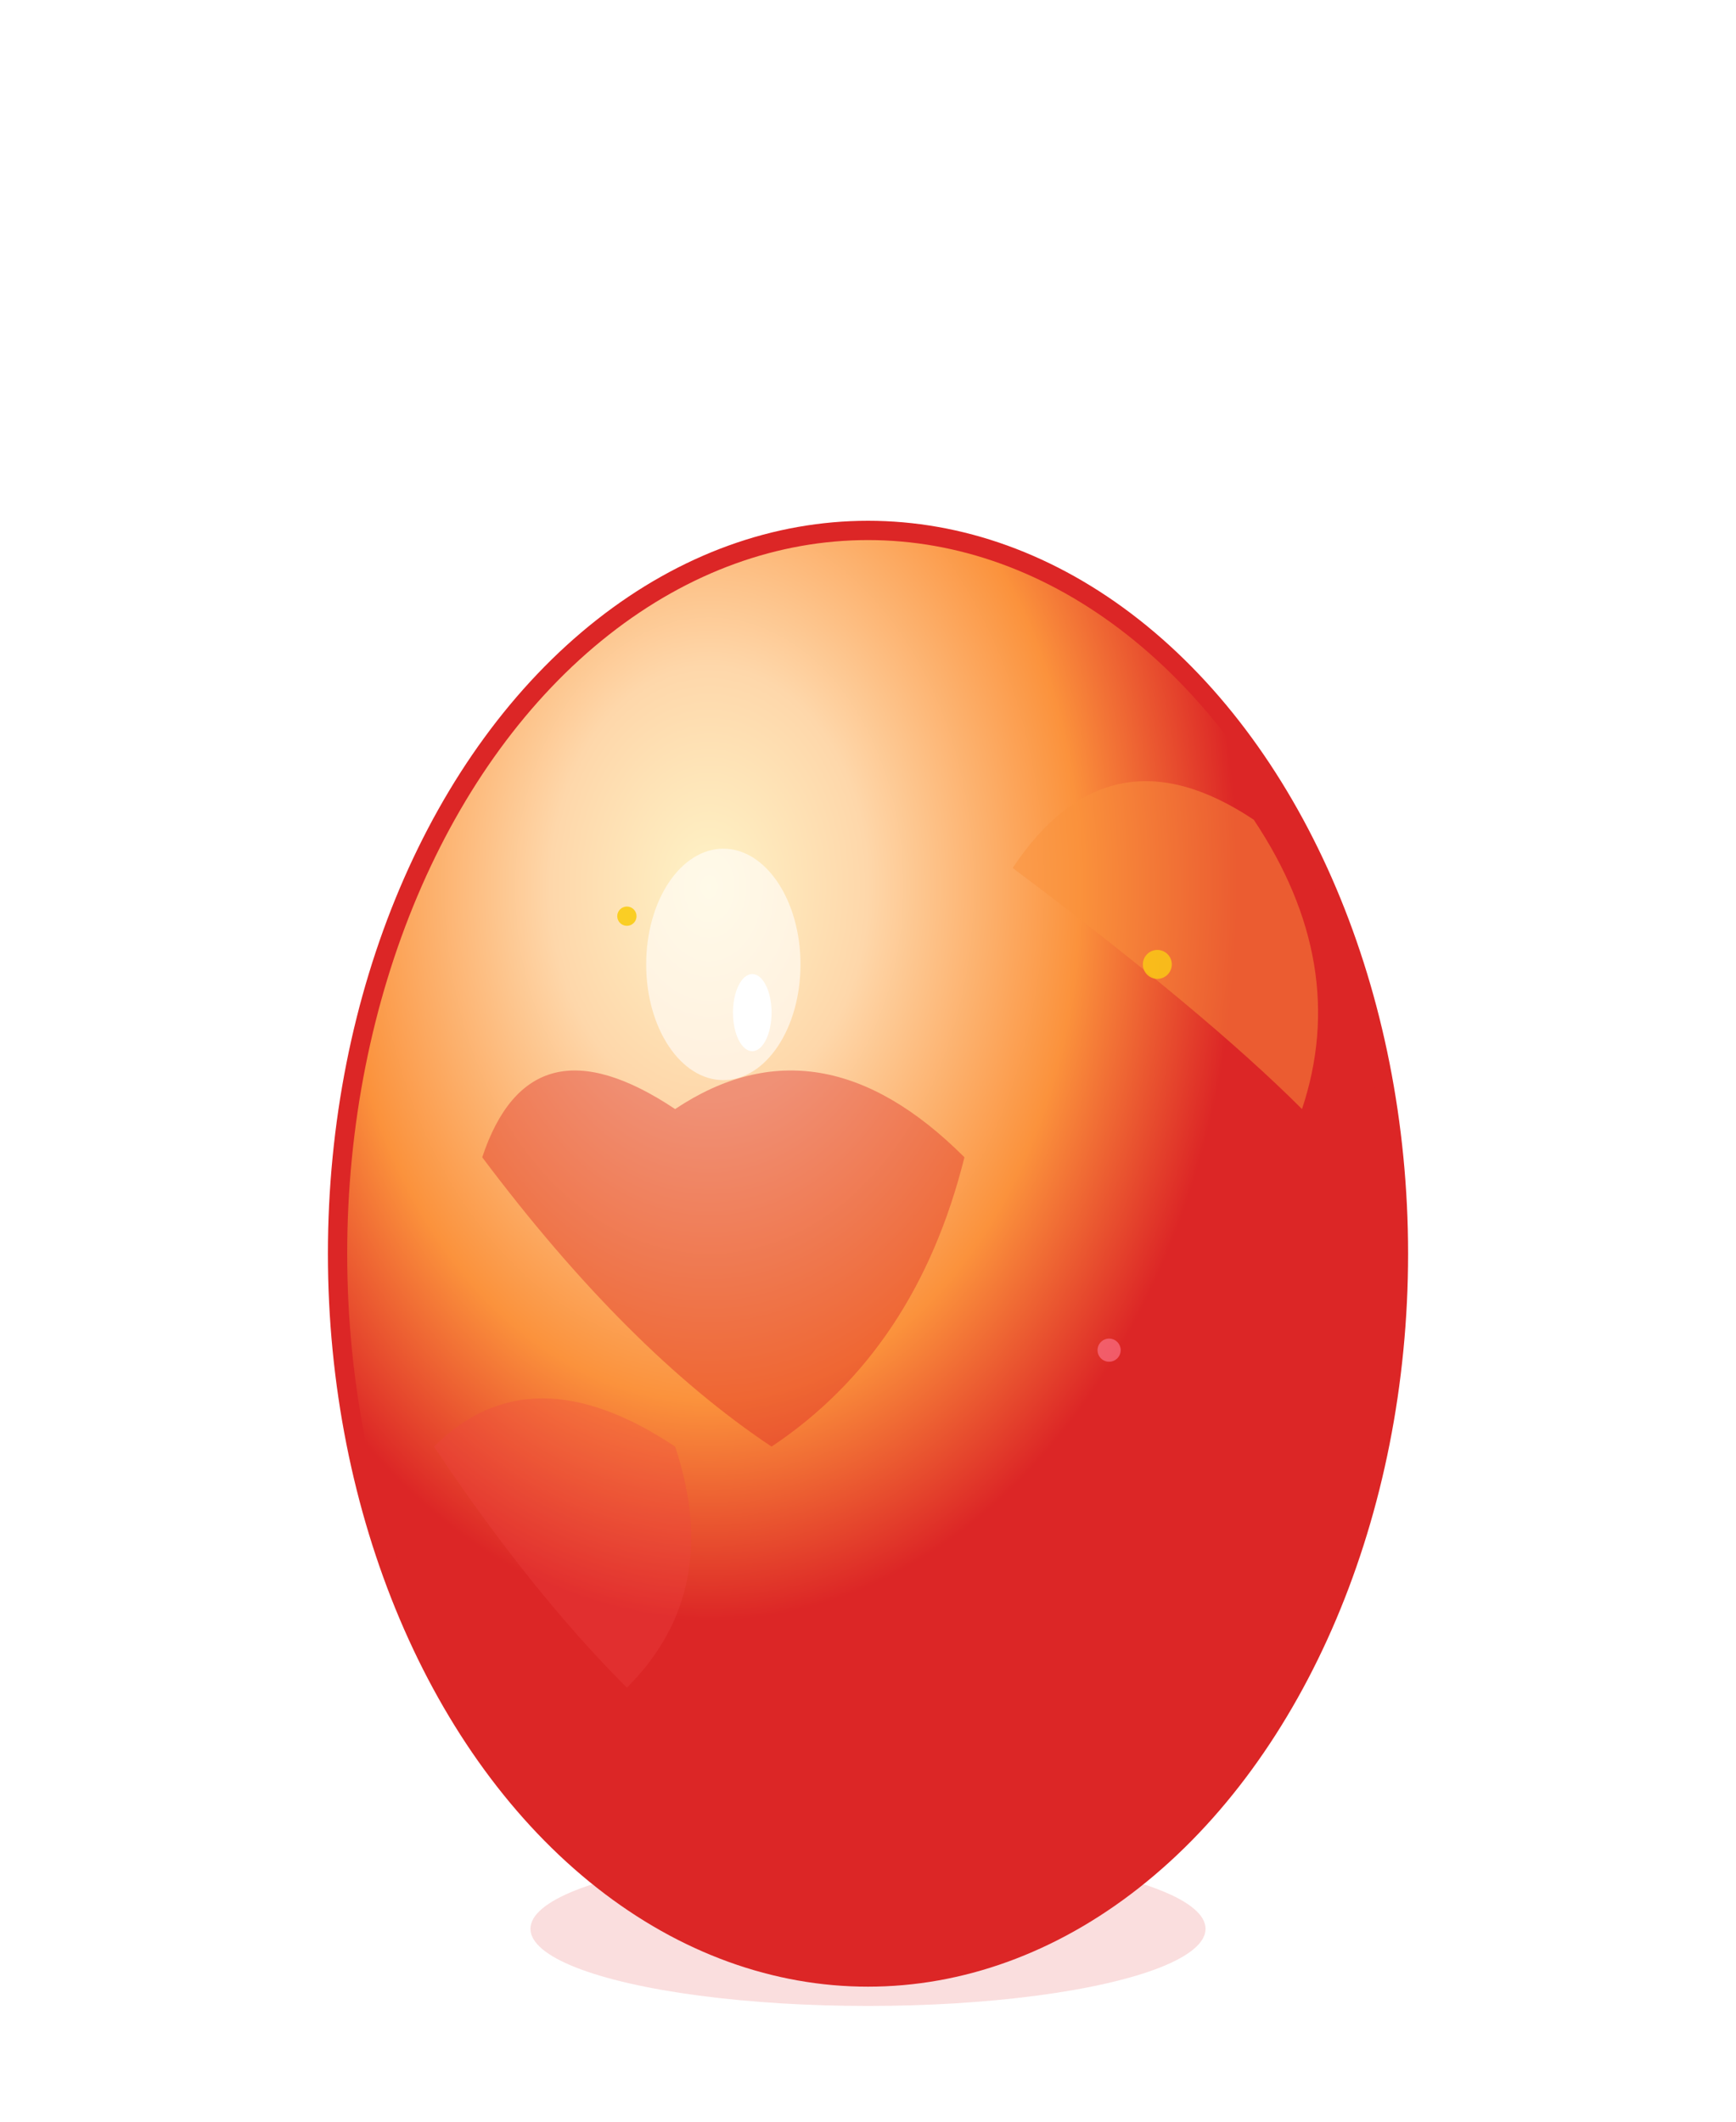 <svg id="fire-egg" width="180" height="220" viewBox="0 0 180 220" xmlns="http://www.w3.org/2000/svg">
                        <defs>
                            <radialGradient id="grad-fire" cx="35%" cy="25%">
                                <stop offset="0%" stop-color="rgba(254,243,199,1)"/>
                                <stop offset="30%" stop-color="rgba(254,215,170,1)"/>
                                <stop offset="70%" stop-color="rgba(251,146,60,1)"/>
                                <stop offset="100%" stop-color="rgba(220,38,38,1)"/>
                            </radialGradient>
                            <filter id="shadow-fire">
                                <feDropShadow dx="0" dy="4" stdDeviation="8" flood-color="rgba(220,38,38,0.3)"/>
                            </filter>
                        </defs>
                        <ellipse cx="90" cy="200" rx="35" ry="8" fill="rgba(220,38,38,0.15)"/>
                        <ellipse cx="90" cy="130" rx="55" ry="75" fill="url(#grad-fire)" stroke="#dc2626" stroke-width="2" filter="url(#shadow-fire)"/>
                        <!-- 炎パターン -->
                        <path d="M50 120 Q55 105 70 115 Q85 105 100 120 Q95 140 80 150 Q65 140 50 120" fill="rgba(220,38,38,0.4)"/>
                        <path d="M105 90 Q115 75 130 85 Q140 100 135 115 Q125 105 105 90" fill="rgba(251,146,60,0.5)"/>
                        <path d="M45 150 Q55 140 70 150 Q75 165 65 175 Q55 165 45 150" fill="rgba(239,68,68,0.3)"/>
                        <!-- 火花 -->
                        <circle cx="120" cy="100" r="1.5" fill="#facc15" opacity="0.8"/>
                        <circle cx="65" cy="95" r="1" fill="#facc15" opacity="0.9"/>
                        <circle cx="115" cy="140" r="1.2" fill="#fb7185" opacity="0.7"/>
                        <!-- ハイライト -->
                        <ellipse cx="75" cy="100" rx="8" ry="12" fill="rgba(255,255,255,0.6)"/>
                        <ellipse cx="78" cy="105" rx="2" ry="4" fill="rgba(255,255,255,1)"/>
                    </svg>